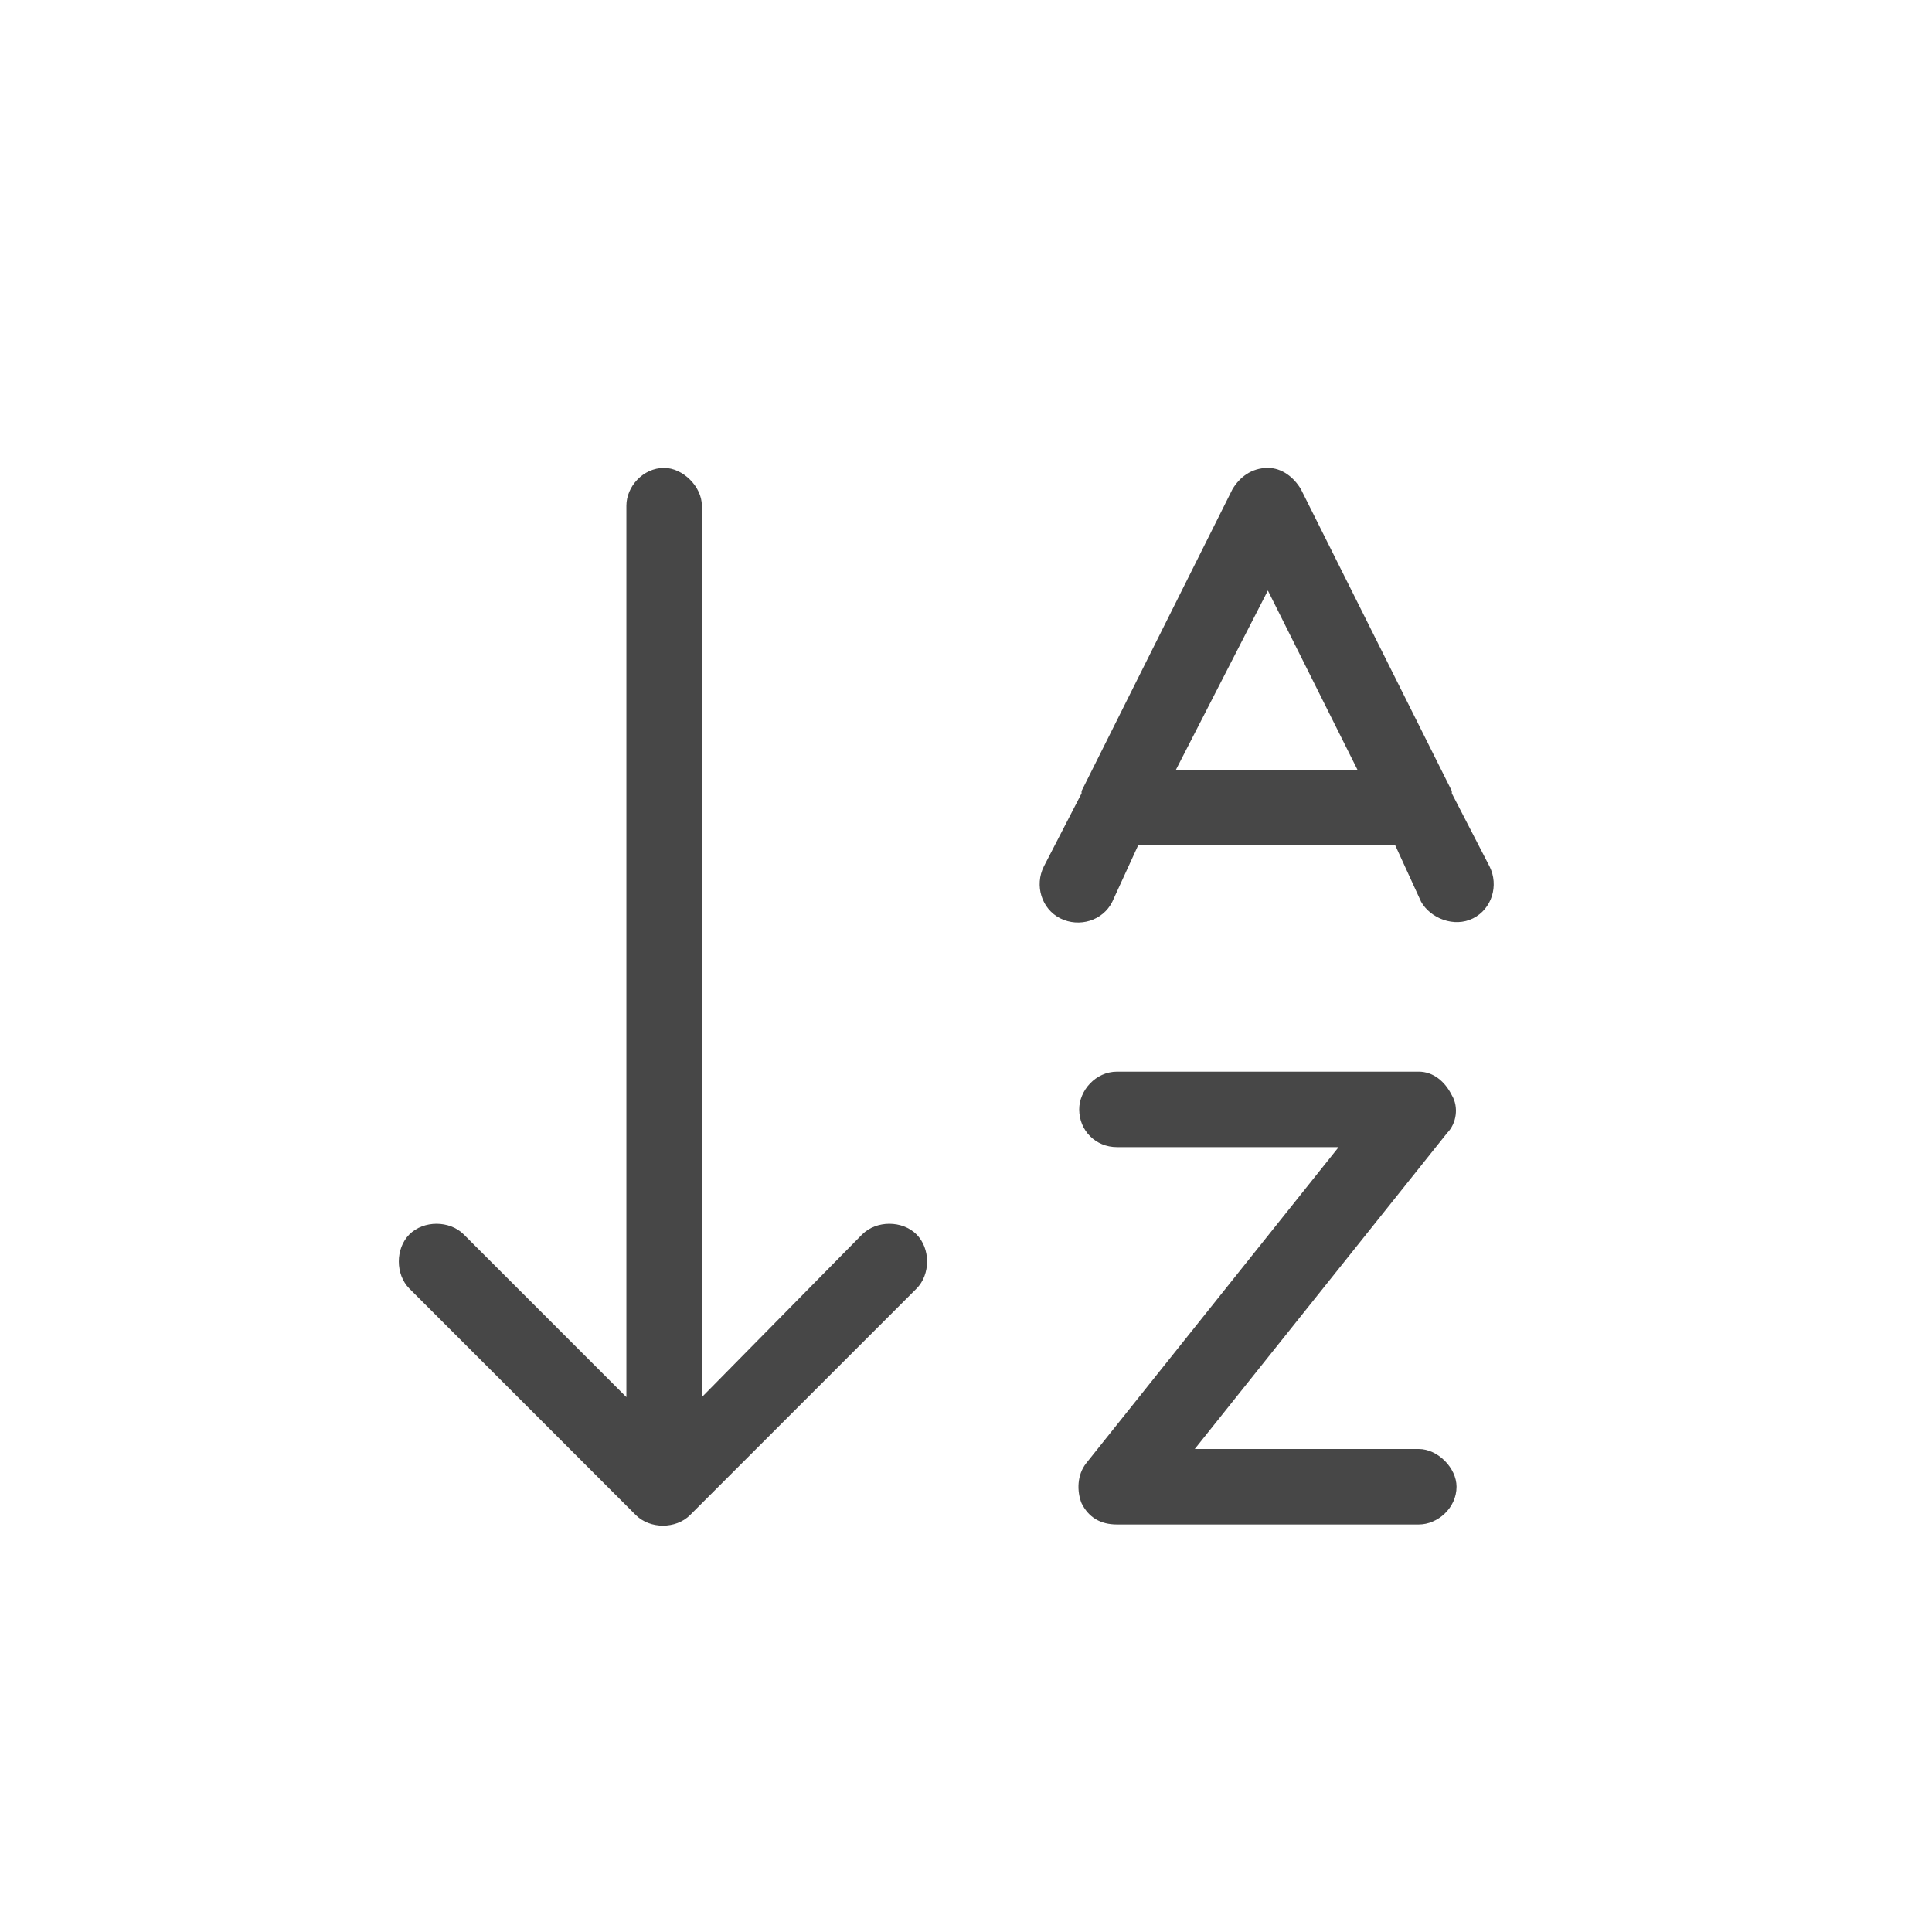 <svg width="32" height="32" viewBox="0 0 32 32" fill="none" xmlns="http://www.w3.org/2000/svg">
<g id="standalone / md / arrow-down-a-z-md / regular">
<path id="icon" d="M15.18 21.344L11.43 25.094C11.195 25.328 10.766 25.328 10.531 25.094L6.781 21.344C6.547 21.109 6.547 20.68 6.781 20.445C7.016 20.211 7.445 20.211 7.68 20.445L10.375 23.141V8.375C10.375 8.062 10.648 7.75 11 7.75C11.312 7.75 11.625 8.062 11.625 8.375V23.141L14.281 20.445C14.516 20.211 14.945 20.211 15.18 20.445C15.414 20.68 15.414 21.109 15.18 21.344ZM21.547 8.102L24.047 13.102C24.047 13.102 24.047 13.102 24.047 13.141L24.672 14.352C24.828 14.664 24.711 15.055 24.398 15.211C24.086 15.367 23.695 15.211 23.539 14.938L23.109 14H18.852L18.422 14.938C18.266 15.25 17.875 15.367 17.562 15.211C17.25 15.055 17.133 14.664 17.289 14.352L17.914 13.141C17.914 13.102 17.914 13.102 17.914 13.102L20.414 8.102C20.531 7.906 20.727 7.75 21 7.75C21.234 7.75 21.43 7.906 21.547 8.102ZM21 9.781L19.477 12.75H22.484L21 9.781ZM18.5 17.75H23.5C23.734 17.75 23.93 17.906 24.047 18.141C24.164 18.336 24.125 18.609 23.969 18.766L19.789 24H23.5C23.812 24 24.125 24.312 24.125 24.625C24.125 24.977 23.812 25.25 23.5 25.25H18.5C18.227 25.25 18.031 25.133 17.914 24.898C17.836 24.703 17.836 24.43 17.992 24.234L22.172 19H18.5C18.148 19 17.875 18.727 17.875 18.375C17.875 18.062 18.148 17.75 18.5 17.75Z" fill="black" fill-opacity="0.72"/>
</g>
</svg>
